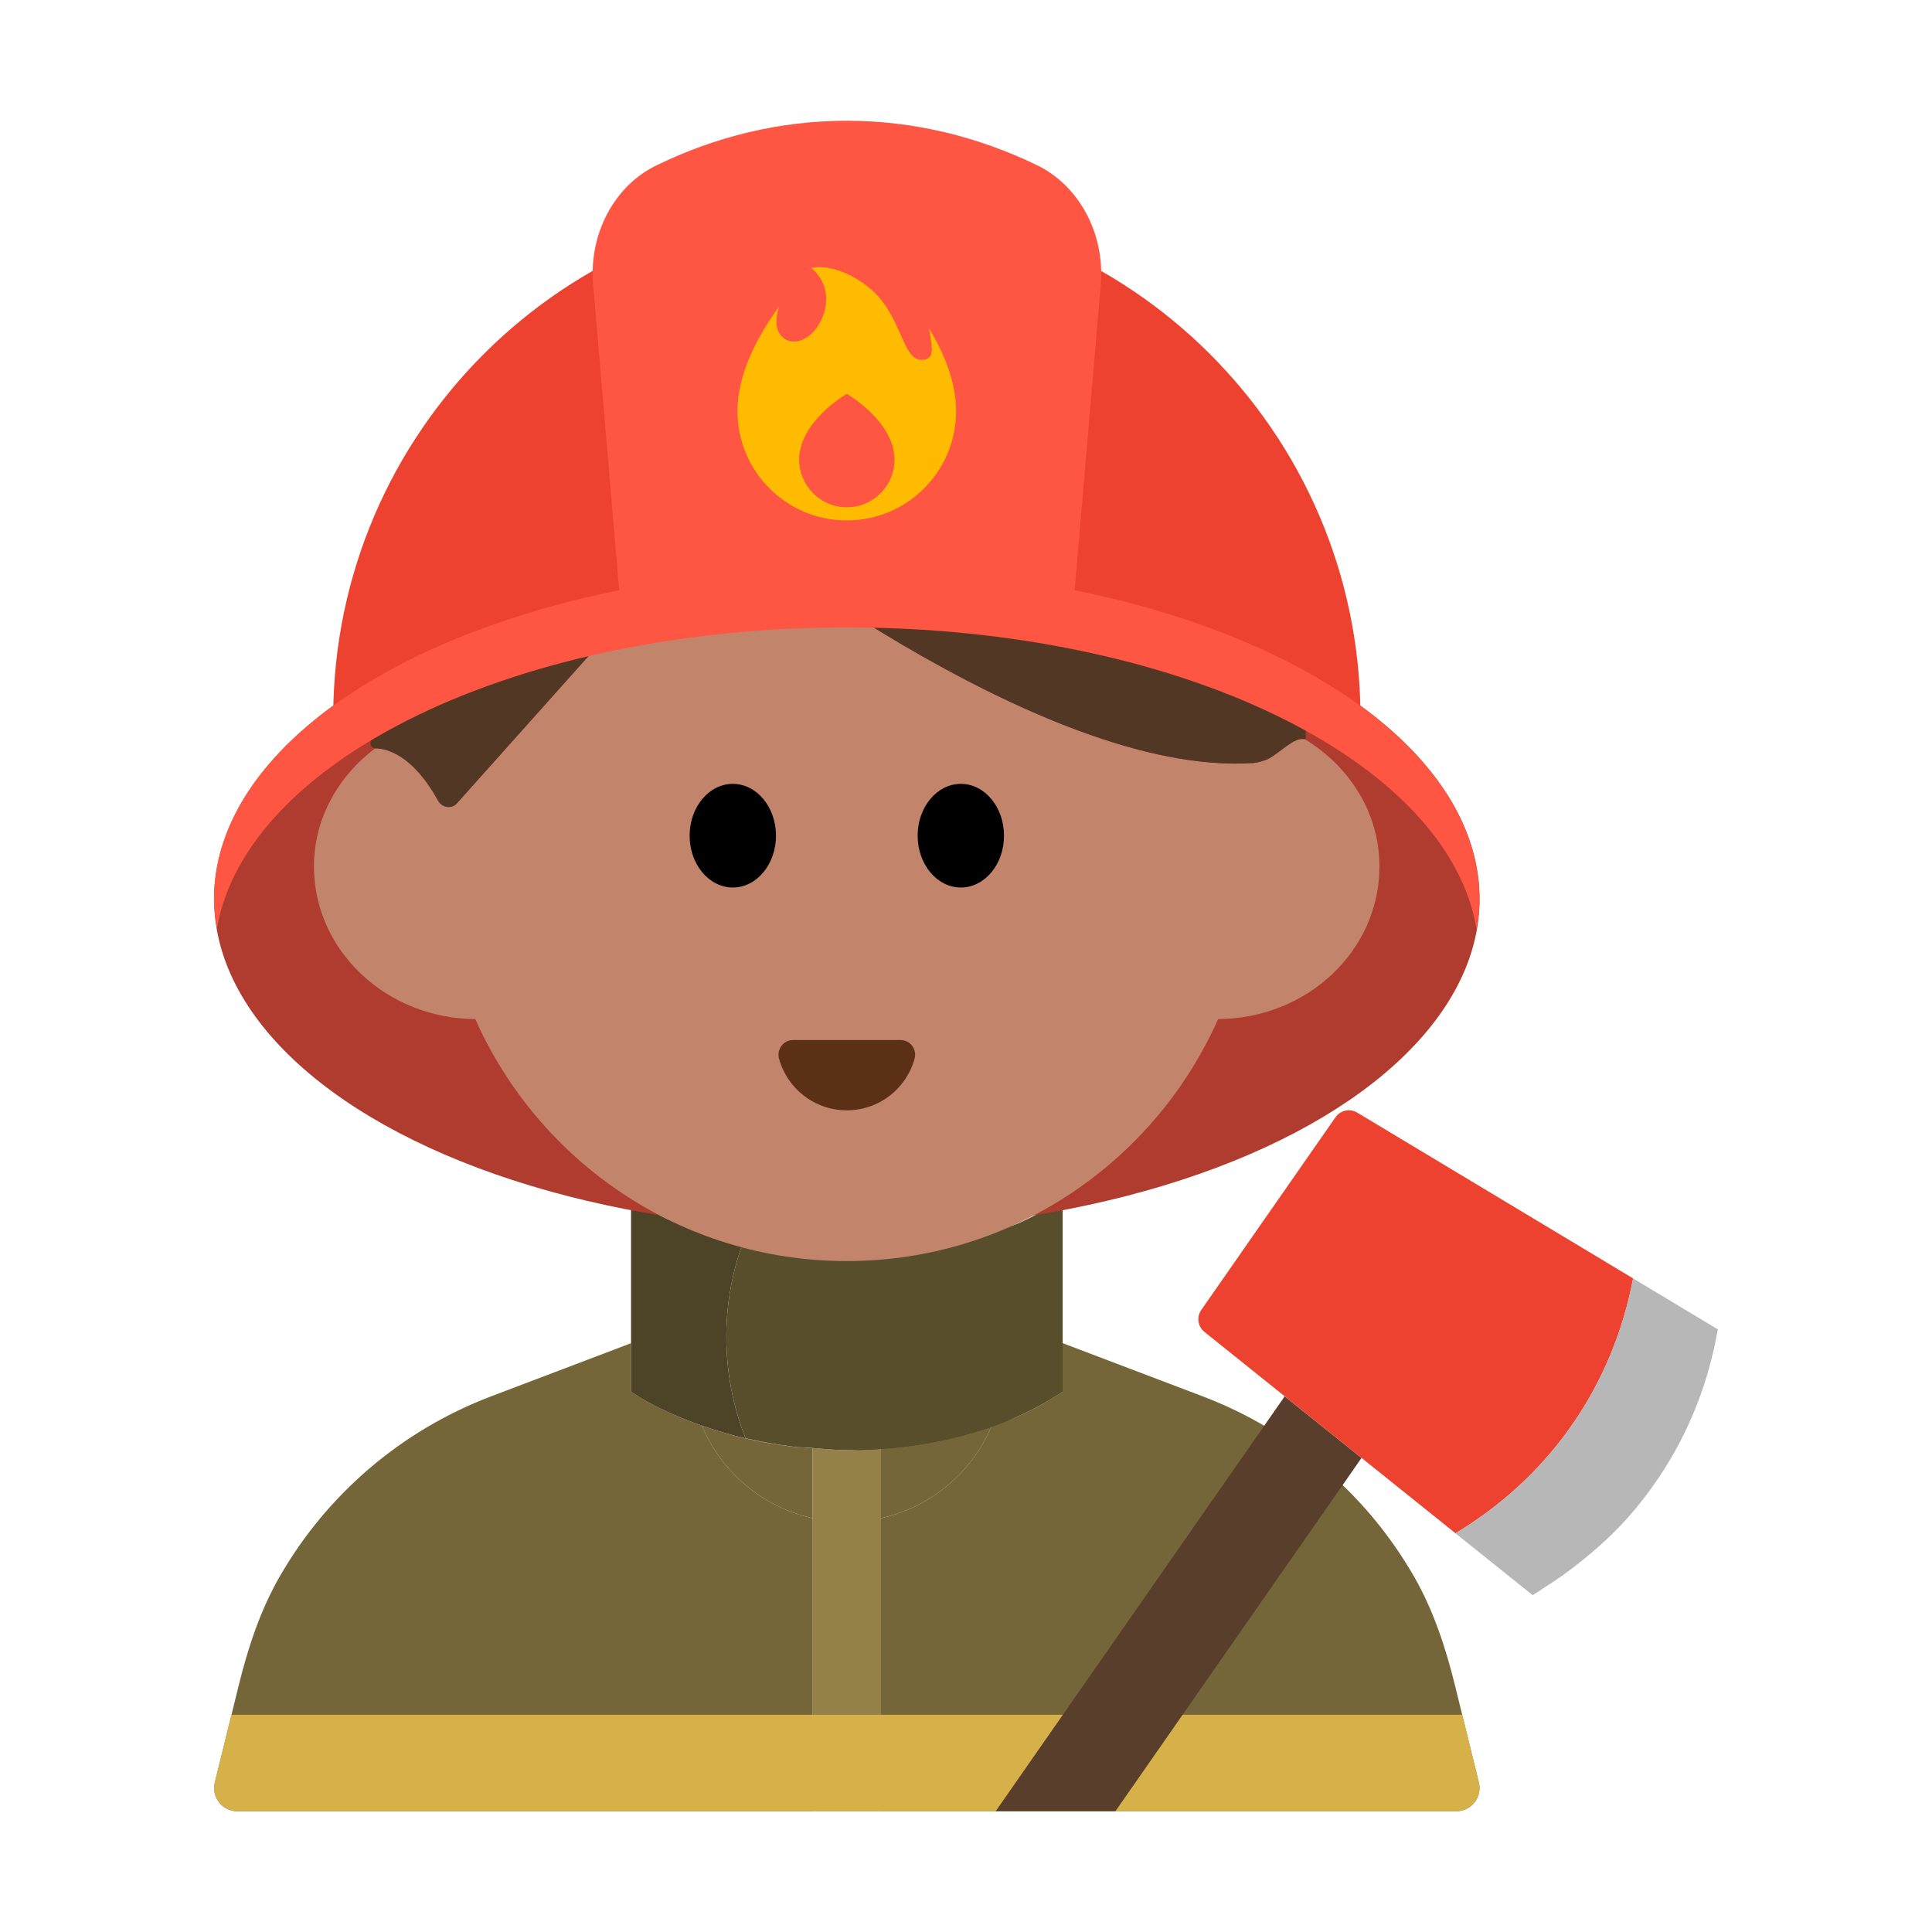 <?xml version="1.0" encoding="UTF-8"?><svg id="Layer_1" xmlns="http://www.w3.org/2000/svg" viewBox="0 0 40 40"><g><g><path d="M30.618,36.903l-.494-2.008c-.192-.781-.446-1.553-.846-2.251-.976-1.7-2.516-3.027-4.377-3.734l-2.901-1.102v1.006c-.273,.185-.577,.353-.908,.501-.173,.077-.37,.133-.557,.199-.403,.963-1.256,1.688-2.296,1.919v6.067h11.911c.313,0,.542-.293,.468-.597Z" style="fill:#75663a;"/><path d="M14.53,29.515c-.543-.192-1.049-.419-1.464-.7v-1.006l-2.901,1.102c-1.861,.707-3.401,2.034-4.377,3.734-.4,.698-.654,1.47-.846,2.251l-.494,2.008c-.075,.304,.155,.597,.468,.597h11.911v-6.067c-1.04-.231-1.893-.955-2.296-1.919Z" style="fill:#75663a;"/><path d="M15.366,25.771c.331,.078,.674,.141,1.028,.187,.361,.042,.729,.072,1.11,.073l.029,.002c1.209,0,2.317-.229,3.255-.6v-1.123h-6.509v1.123c.341,.135,.703,.247,1.088,.338h0Z" style="fill:#75663a;"/><path d="M18.24,31.433c1.04-.231,1.893-.955,2.296-1.919-.69,.244-1.462,.403-2.296,.463v1.455Z" style="fill:#75663a;"/><path d="M14.53,29.515c.403,.963,1.256,1.688,2.296,1.919v-1.453c-.134-.011-.273-.012-.404-.028-.684-.078-1.313-.232-1.892-.437Z" style="fill:#75663a;"/><path d="M18.24,29.978c-.235,.017-.464,.046-.707,.046l-.021-.001c-.236-.001-.46-.024-.686-.043v7.52h1.414v-7.522Z" style="fill:#948049;"/><path d="M14.53,29.515c.579,.205,1.208,.359,1.892,.437-.339-.043-.669-.102-.987-.175-.256-.647-.397-1.357-.397-2.104,0-.671,.119-1.31,.328-1.902-.385-.091-.747-.204-1.088-.338-.444-.175-.862-.372-1.213-.61v3.992c.415,.282,.921,.508,1.464,.7Z" style="fill:#4d4326;"/><path d="M16.394,25.958c.358,.046,.729,.071,1.11,.073-.381-.001-.75-.031-1.11-.073Z" style="fill:#4d4326;"/><path d="M17.533,30.024l-.021-.001,.021,.001c.243,0,.472-.029,.707-.046,.834-.06,1.606-.219,2.296-.463,.186-.066,.384-.122,.557-.199-.992,.445-2.223,.709-3.56,.709Z" style="fill:#4d4326;"/><path d="M17.504,26.031c-.382-.001-.752-.027-1.11-.073-.354-.045-.697-.109-1.028-.187h0c-.209,.592-.328,1.232-.328,1.902,0,.746,.142,1.457,.397,2.104,.319,.073,.648,.132,.987,.175,.131,.017,.27,.017,.404,.028,.227,.019,.451,.042,.686,.043l.021,.001c1.336,0,2.567-.264,3.56-.709,.331-.148,.635-.316,.908-.501v-3.992c-.273,.185-.577,.353-.908,.501-.095,.042-.206,.07-.305,.109-.938,.37-2.046,.6-3.255,.6l-.029-.002Z" style="fill:#594e2c;"/></g><ellipse cx="17.533" cy="18.613" rx="13.1" ry="6.854" style="fill:#b03b2f;"/><g><path d="M27.009,15.302c-.221-.038-.461,.247-.747,.408-.111,.048-.224,.082-.322,.088-4.441,.295-11.169-5.109-11.169-5.109l-5.311,5.943c-.111,.125-.308,.092-.389-.055-.536-.973-1.085-1.083-1.3-1.085l-.001-.001c-.768,.577-1.27,1.456-1.27,2.448,0,1.74,1.5,3.15,3.34,3.16,1.31,2.95,4.26,5.01,7.69,5.01s6.38-2.06,7.69-5.01c1.85-.01,3.34-1.42,3.34-3.16,0-1.11-.622-2.078-1.551-2.638Z" style="fill:#c3846c;"/><path d="M9.071,16.577c.081,.146,.277,.179,.389,.055l5.311-5.943s6.728,5.404,11.169,5.109c.098-.006,.211-.04,.322-.088,.285-.161,.526-.446,.747-.408,.008,.001,.017-.004,.025-.002,.089-6.025-5.329-10.895-11.544-9.731-3.881,.727-6.988,3.868-7.669,7.758-.123,.701-.17,1.392-.149,2.065,.002,.053,.044,.099,.097,.101l.001,.001c.215,.002,.764,.112,1.3,1.085Z" style="fill:#523725;"/><g><ellipse cx="15.172" cy="17.302" rx=".894" ry="1.073"/><ellipse cx="19.893" cy="17.302" rx=".894" ry="1.073"/></g><path d="M18.645,21.533c.201,0,.344,.193,.29,.387-.169,.616-.733,1.068-1.403,1.068s-1.233-.452-1.403-1.068c-.053-.194,.089-.387,.29-.387h2.225Z" style="fill:#5c2f17;"/></g><path d="M28.167,14.79c-.035-5.845-4.781-10.573-10.634-10.573S6.934,8.945,6.899,14.79c2.378-1.486,6.249-2.457,10.634-2.457s8.257,.971,10.634,2.457Z" style="fill:#ed422f;"/><path d="M30.63,18.62c0,.2-.02,.41-.06,.61-.59-3.5-6.2-6.24-13.04-6.24s-12.44,2.74-13.04,6.24c-.03-.2-.06-.41-.06-.61,0-2.92,3.48-5.41,8.39-6.4l-.54-6.33c-.09-1.05,.44-2.05,1.32-2.47,1.21-.59,2.54-.92,3.93-.92s2.72,.33,3.94,.92c.87,.42,1.41,1.42,1.32,2.47l-.54,6.33c4.9,.99,8.38,3.48,8.38,6.4Z" style="fill:#ff5543;"/><g><path d="M19.236,6.799c.062,.414,.134,.651-.162,.651-.403,0-.403-.954-1.086-1.498-.675-.538-1.178-.407-1.189-.404l-.001,.001c.562,.469,.249,1.241-.119,1.453-.353,.204-.756-.053-.545-.659-.464,.634-.865,1.403-.865,2.169,0,1.25,1.013,2.263,2.263,2.263s2.263-1.013,2.263-2.263c0-.591-.239-1.183-.56-1.714Zm-1.703,3.701c-.544,0-.984-.441-.984-.984,0-.792,.984-1.359,.984-1.359,0,0,.984,.567,.984,1.359,0,.544-.441,.984-.984,.984Z" style="fill:#fb0;"/><path d="M17.533,8.157s-.984,.567-.984,1.359c0,.544,.441,.984,.984,.984,.544,0,.984-.441,.984-.984,0-.792-.984-1.359-.984-1.359Z" style="fill:#ff5543;"/></g><path d="M4.915,37.5H30.151c.313,0,.542-.293,.468-.597l-.345-1.401H4.792l-.345,1.401c-.075,.304,.155,.597,.468,.597Z" style="fill:#d6b049;"/><g><polygon points="20.614 37.5 23.093 37.5 28.189 30.185 26.598 28.91 20.614 37.5" style="fill:#593e2c;"/><path d="M32.742,32.322c.345-.278,.677-.577,.977-.918-.3,.341-.632,.64-.977,.918Z" style="fill:#ed422f;"/><path d="M30.135,31.745c.923-.556,1.754-1.299,2.41-2.24,.656-.942,1.065-1.978,1.267-3.037l-5.711-3.432c-.152-.092-.35-.049-.451,.096l-2.778,3.988c-.102,.146-.073,.346,.066,.457l1.662,1.333,1.59,1.275,3.544,2.842c.085-.049,.165-.109,.249-.162-.084,.052-.164,.112-.249,.162l-1.598-1.281Z" style="fill:#ed422f;"/><path d="M33.811,26.468h0c-.202,1.059-.611,2.095-1.267,3.037-.656,.942-1.486,1.684-2.41,2.24l1.598,1.281c.085-.049,.165-.109,.249-.162,.263-.165,.516-.346,.76-.543,.345-.278,.677-.577,.977-.918,.194-.22,.377-.453,.548-.699,.515-.739,.881-1.535,1.112-2.355,.077-.273,.139-.549,.187-.827l-1.756-1.055Z" style="fill:#b7b7b7;"/></g></g><rect width="40" height="40" style="fill:none;"/></svg>